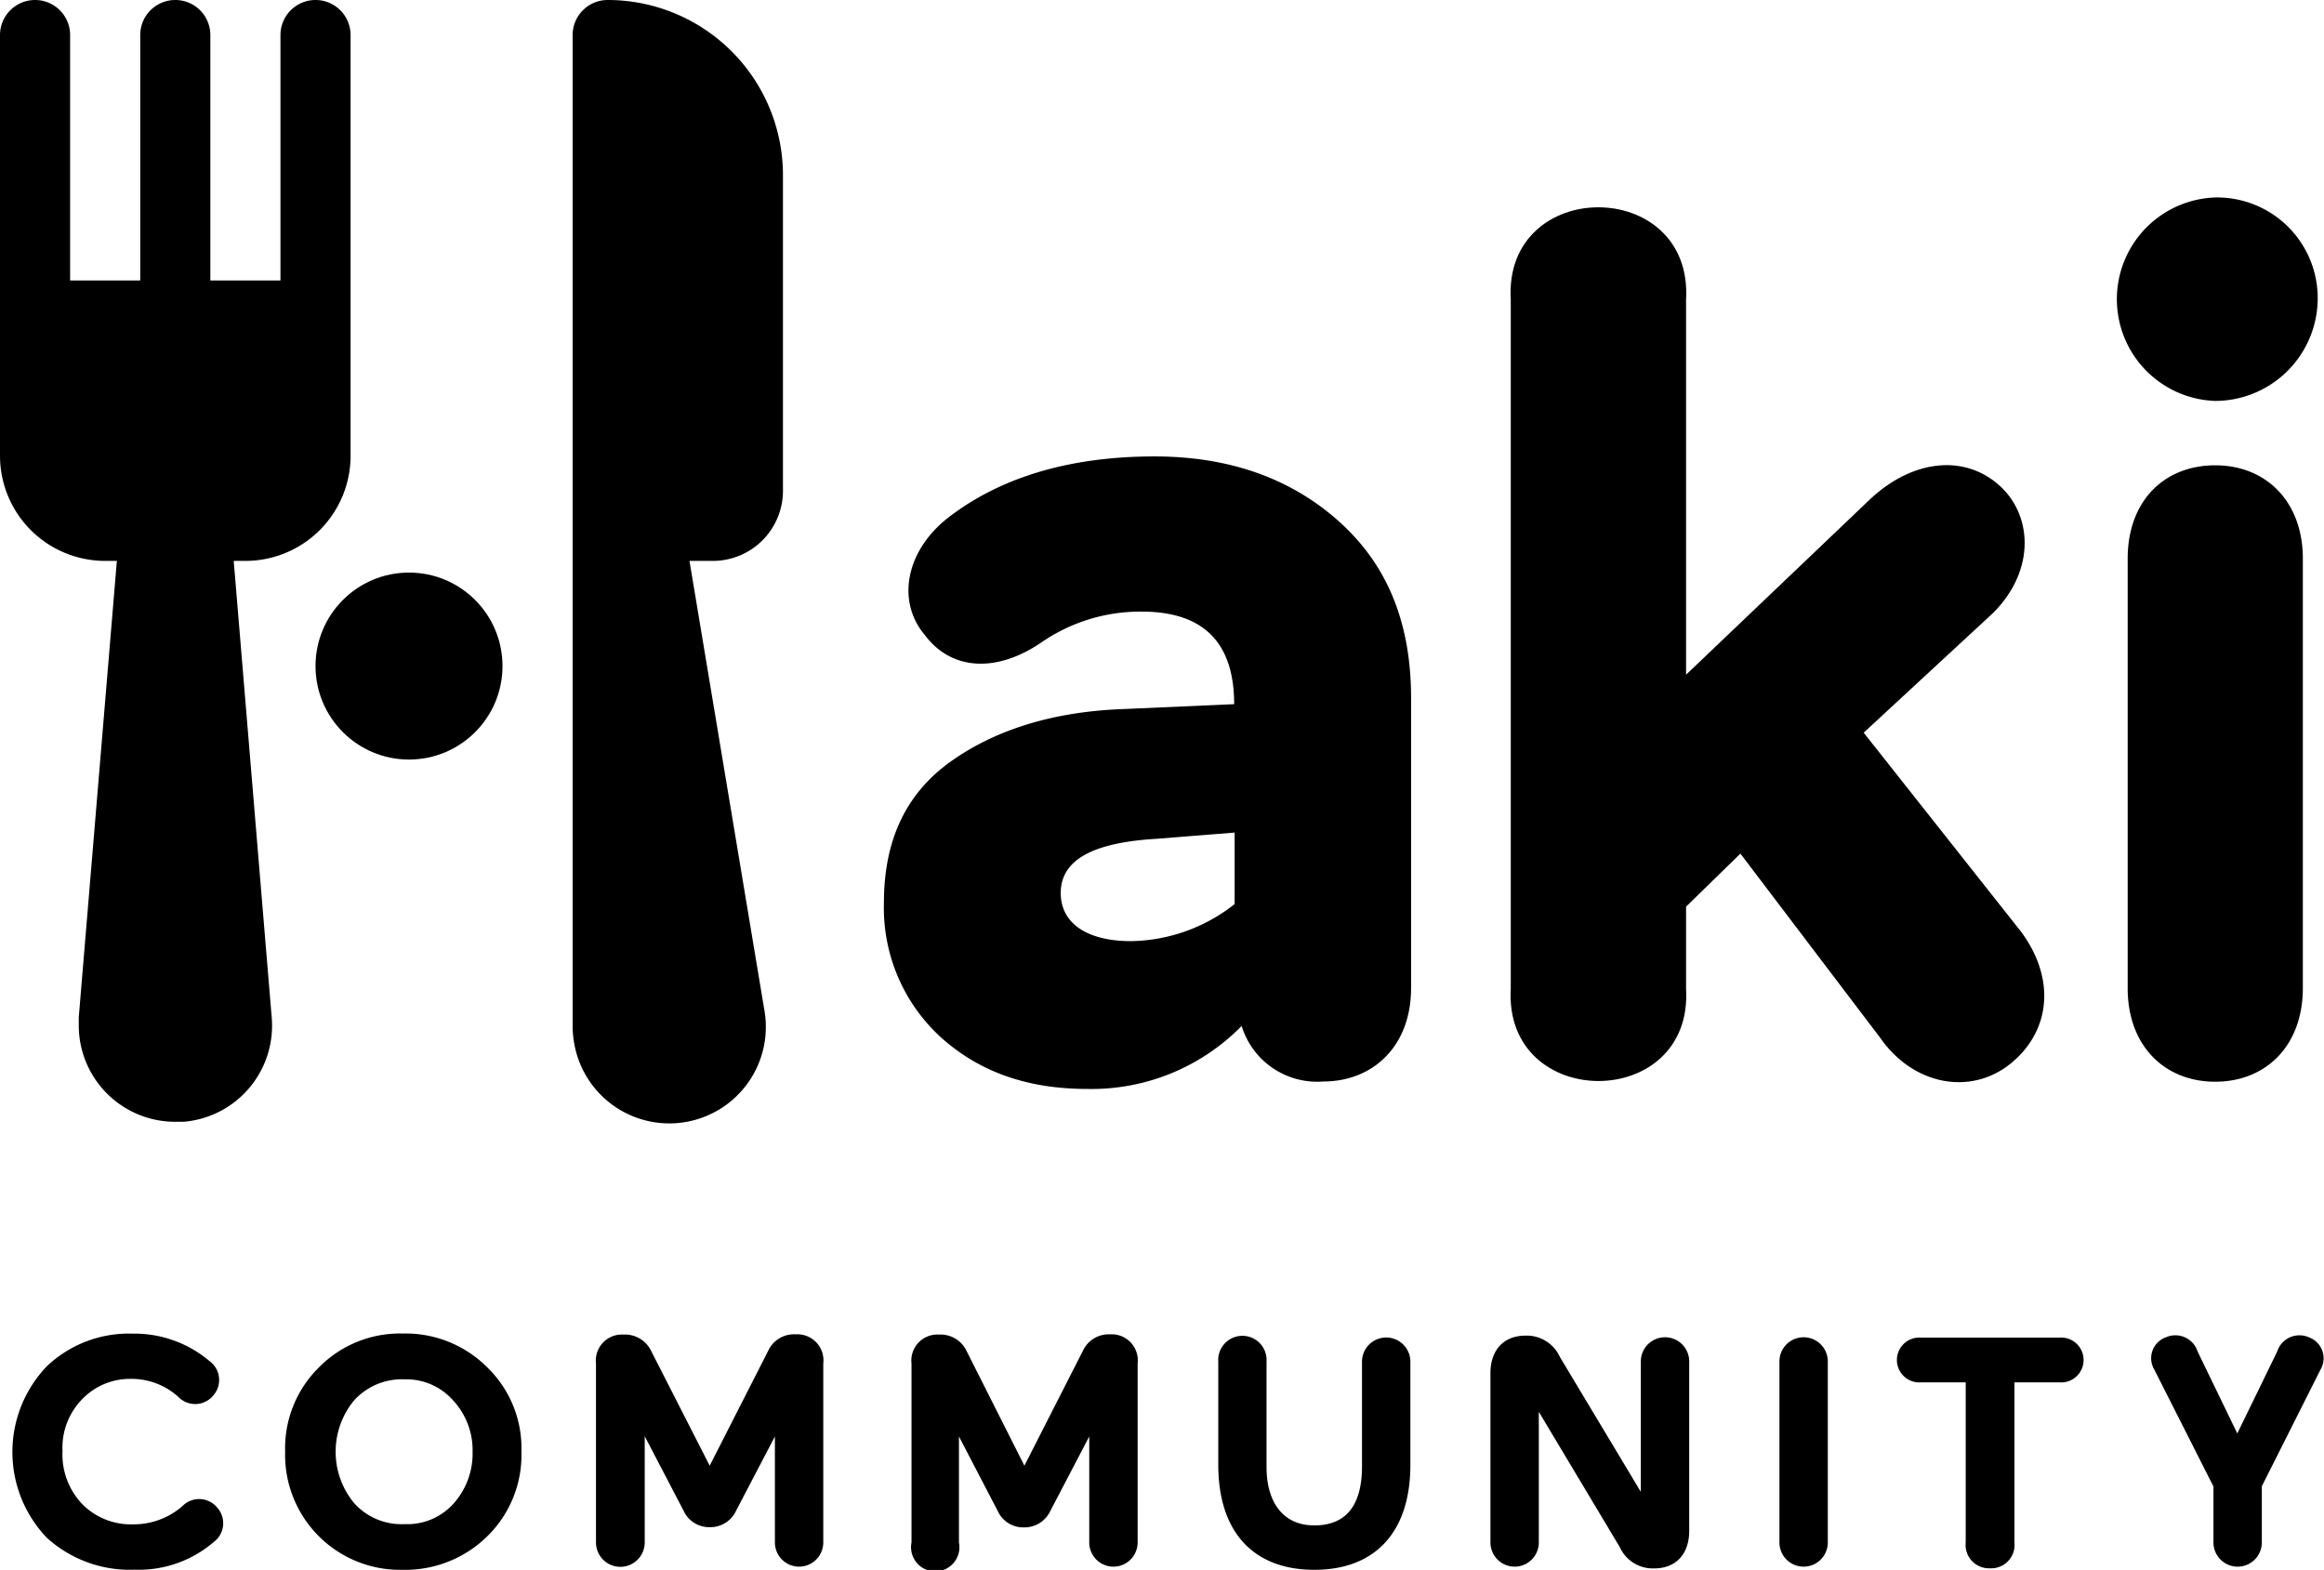 <svg id="Layer_1" data-name="Layer 1" xmlns="http://www.w3.org/2000/svg" viewBox="0 0 198.87 134.35"><title>Artboard 30</title><path d="M0,3A3,3,0,0,1,6,3V24h6V3a3,3,0,0,1,6,0V24h6V3a3,3,0,0,1,6,0V39a9,9,0,0,1-9,9H20l3.25,39.06A8.25,8.25,0,0,1,15.7,96c-.23,0-.47,0-.7,0h0a8.25,8.25,0,0,1-8.26-8.24c0-.23,0-.47,0-.7L10,48H9a9,9,0,0,1-9-9Z"/><path d="M49,87.74a8.78,8.78,0,0,0,.12,1.45,8.26,8.26,0,1,0,16.28-2.8L59,48h2a6,6,0,0,0,6-6V15A15,15,0,0,0,52,0a3,3,0,0,0-3,3Z"/><circle cx="35" cy="57" r="8"/><path d="M98.79,39.06c6.44,0,11.72,1.9,15.83,5.6s6.13,8.65,6.13,15.09v24.8c0,5-3.28,8-7.5,8a6.76,6.76,0,0,1-7-4.75,18,18,0,0,1-13.2,5.39c-5.17,0-9.28-1.48-12.56-4.44a15,15,0,0,1-4.85-11.5c0-5.38,1.9-9.39,5.8-12.14s8.87-4.22,14.67-4.43l9.5-.42q0-7.92-7.91-7.92A14.91,14.91,0,0,0,89.08,55c-3.9,2.64-7.7,2.32-9.92-.63-2.43-2.85-1.69-7.08,1.8-9.93C85.49,40.86,91.51,39.06,98.79,39.06Zm-2,41.48a14.65,14.65,0,0,0,8.86-3.17V71.25L99,71.78c-5.48.32-8.23,1.8-8.23,4.64C90.77,79,93,80.54,96.79,80.54Z"/><path d="M148.93,73.05l-4.65,4.54v7c.64,10.56-15.62,10.56-15,0V25.66c-.64-10.56,15.62-10.56,15,0V57.74l15.73-15c3.48-3.28,7.81-3.91,10.87-1.38s3.38,7.39-.32,11.09L159.48,62.7,173,79.8c3.06,4.22,2.32,8.66-1.05,11.3s-8.24,1.79-11.09-2.33Z"/><path d="M189.56,16.9a8.61,8.61,0,0,1,8.77,8.76,8.79,8.79,0,0,1-8.77,8.65,8.71,8.71,0,0,1,0-17.41Zm0,75.67c-4.32,0-7.49-3.06-7.49-8V47.82c0-5,3.17-8,7.49-8s7.5,3.06,7.5,8V84.55C197.06,89.51,193.89,92.57,189.56,92.57Z"/><path d="M18.25,119.42a2,2,0,0,1-3,.11A6,6,0,0,0,11.14,118a5.67,5.67,0,0,0-4.05,1.68,5.93,5.93,0,0,0-1.74,4.5,6.14,6.14,0,0,0,1.74,4.59,5.86,5.86,0,0,0,4.27,1.68,6.38,6.38,0,0,0,4.23-1.54,2,2,0,0,1,3,.11,2,2,0,0,1-.3,2.94,9.83,9.83,0,0,1-6.77,2.37A10.55,10.55,0,0,1,4,131.59a10.61,10.61,0,0,1,0-14.66,10.18,10.18,0,0,1,7.33-2.8,9.94,9.94,0,0,1,6.6,2.35A2,2,0,0,1,18.25,119.42Z"/><path d="M27.31,117a9.73,9.73,0,0,1,7.16-2.88A9.86,9.86,0,0,1,41.68,117a9.63,9.63,0,0,1,2.94,7.22,9.74,9.74,0,0,1-2.94,7.27,10,10,0,0,1-7.21,2.85A9.84,9.84,0,0,1,24.4,124.23,9.72,9.72,0,0,1,27.31,117Zm3,11.64a5.44,5.44,0,0,0,4.31,1.79,5.3,5.3,0,0,0,4.22-1.79,6.42,6.42,0,0,0,1.6-4.42,6.26,6.26,0,0,0-1.65-4.36,5.35,5.35,0,0,0-4.17-1.82,5.53,5.53,0,0,0-4.31,1.79,6.9,6.9,0,0,0,0,8.81Z"/><path d="M60.73,125.43l5-9.82a2.43,2.43,0,0,1,2.37-1.42,2.23,2.23,0,0,1,2.35,2.49V132a2.07,2.07,0,1,1-4.14,0v-9.07L63,129.26a2.42,2.42,0,0,1-2.26,1.43,2.39,2.39,0,0,1-2.24-1.4l-3.33-6.38V132A2.07,2.07,0,1,1,51,132v-15.3a2.23,2.23,0,0,1,2.35-2.49,2.48,2.48,0,0,1,2.38,1.42Z"/><path d="M87.66,125.43l5-9.82A2.44,2.44,0,0,1,95,114.19a2.23,2.23,0,0,1,2.35,2.49V132a2.07,2.07,0,1,1-4.14,0v-9.07l-3.32,6.35a2.44,2.44,0,0,1-2.27,1.43,2.39,2.39,0,0,1-2.24-1.4l-3.32-6.38V132A2.07,2.07,0,1,1,78,132v-15.3a2.23,2.23,0,0,1,2.35-2.49,2.46,2.46,0,0,1,2.37,1.42Z"/><path d="M108.38,125.54c0,3,1.4,5,4.09,5s4.08-1.68,4.08-5.06v-8.95a2.07,2.07,0,1,1,4.14,0v8.81c0,5.84-3.07,9-8.22,9s-8.22-3.16-8.22-9v-8.81a2.07,2.07,0,1,1,4.13,0Z"/><path d="M131.68,120.82V132a2.07,2.07,0,1,1-4.14,0V117.52c0-2,1.15-3.22,3-3.22a3.11,3.11,0,0,1,2.94,1.82l6.93,11.55V116.51a2.07,2.07,0,1,1,4.14,0V131c0,2-1.14,3.22-3,3.22a3.1,3.1,0,0,1-2.94-1.82Z"/><path d="M152.27,116.51a2.07,2.07,0,1,1,4.14,0V132a2.07,2.07,0,1,1-4.14,0Z"/><path d="M176.24,114.47a1.92,1.92,0,1,1,0,3.83h-3.86V132a2,2,0,0,1-2.1,2.21,2,2,0,0,1-2.07-2.21V118.3h-3.83a1.92,1.92,0,1,1,0-3.83Z"/><path d="M193.55,127.19V132a2.07,2.07,0,1,1-4.14,0v-4.79l-5.06-10a1.9,1.9,0,0,1,1-2.77,2,2,0,0,1,2.71,1.23l3.39,7,3.41-7a2,2,0,0,1,2.71-1.23,1.91,1.91,0,0,1,1,2.77Z"/></svg>